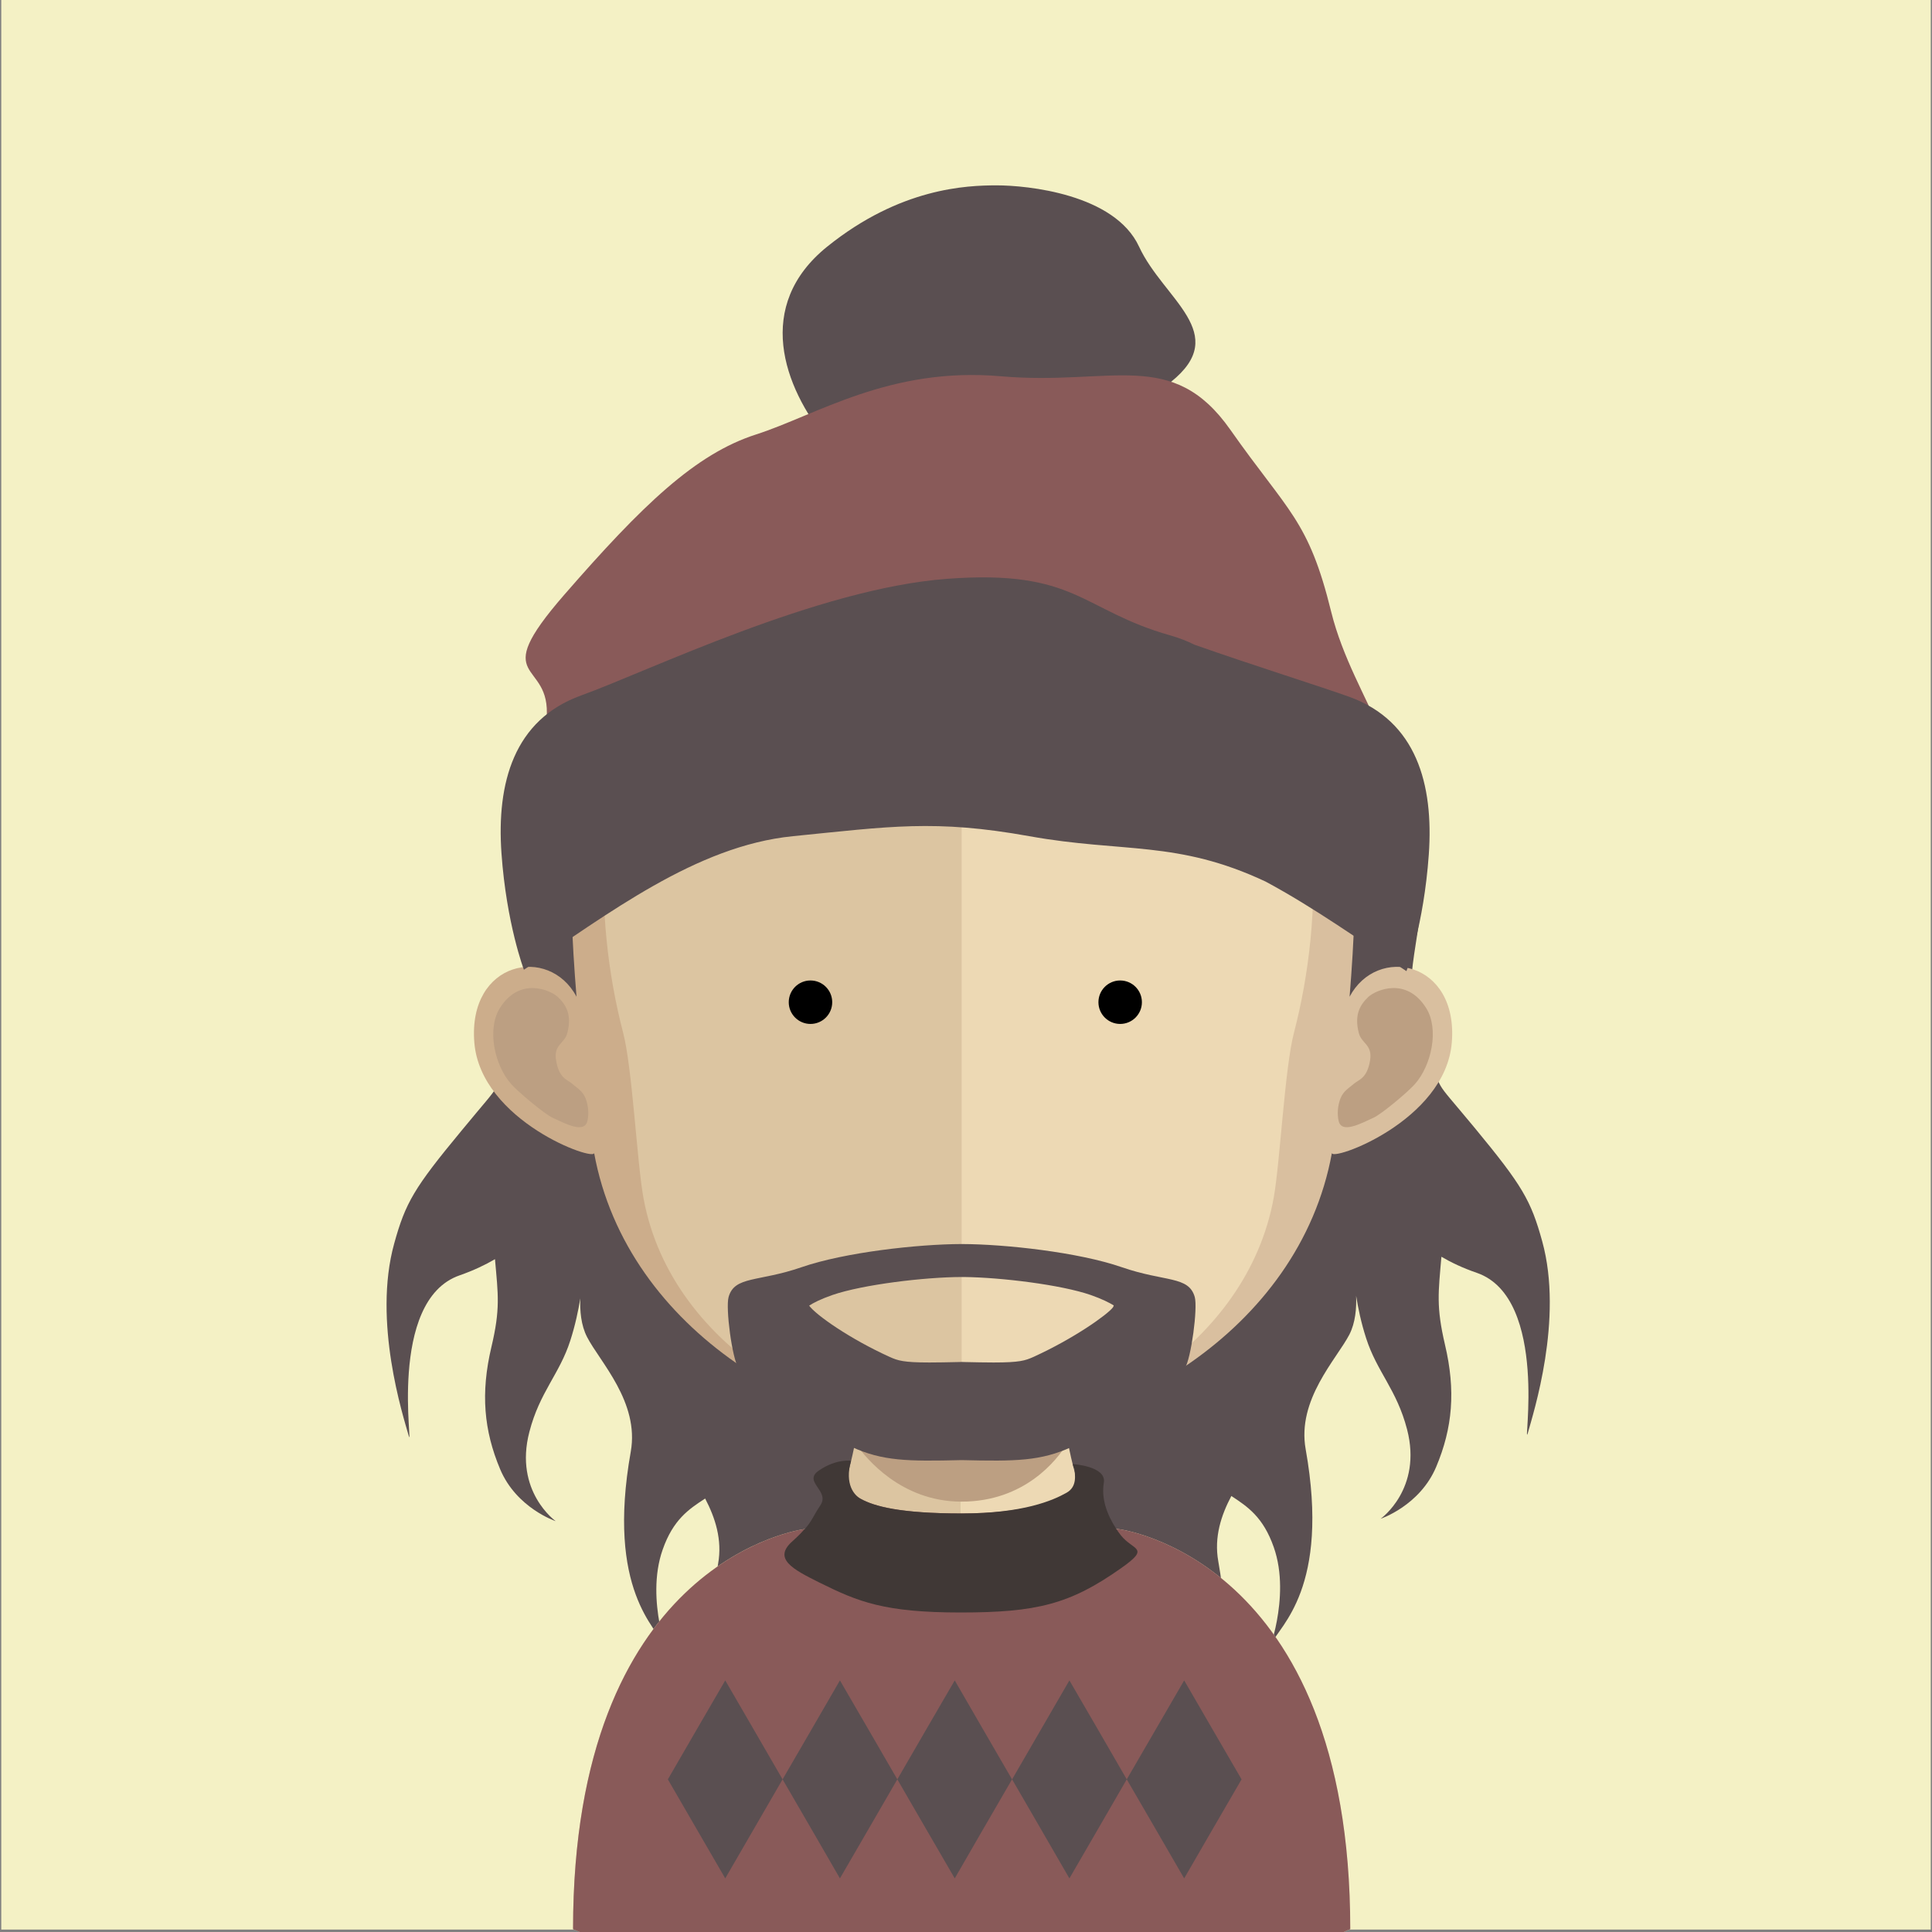 <?xml version="1.0" encoding="utf-8"?>
<!-- Generator: Adobe Illustrator 16.0.3, SVG Export Plug-In . SVG Version: 6.00 Build 0)  -->
<!DOCTYPE svg PUBLIC "-//W3C//DTD SVG 1.1//EN" "http://www.w3.org/Graphics/SVG/1.1/DTD/svg11.dtd">
<svg version="1.1" id="Layer_1" xmlns="http://www.w3.org/2000/svg" xmlns:xlink="http://www.w3.org/1999/xlink" x="0px" y="0px"
	 width="88.9px" height="88.9px" viewBox="0 0 88.9 88.9" enable-background="new 0 0 88.9 88.9" xml:space="preserve">
<rect x="0" y="0" width="88.9" height="88.9" fill="#808080" stroke="none"/>
<g>
	<rect x="0.058" y="-0.05" fill="#F4F1C5" width="88.785" height="88.838"/>
	<path fill="#5A4F51" d="M35.002,46.132c-0.619-0.845-1.523-1.236-2.479-1.377c-0.498-1.694-1.024-3.077-1.539-3.778
		c-2.089-2.844-7.33-0.613-7.33-0.613c0,3.347,1.17,5.021,0,7.705c-1.17,2.682-0.252,1.328-2.422,3.963
		c-2.177,2.629-2.574,3.307-3.095,5.195c-0.992,3.584,0.415,7.936,0.667,8.83c0.251,0.889-1.012-6.211,2.346-7.373
		c0.643-0.225,1.176-0.48,1.626-0.744c0.146,1.652,0.252,2.283-0.164,4.041c-0.503,2.121-0.348,3.842,0.404,5.629
		c0.755,1.789,2.554,2.385,2.554,2.385s-1.928-1.367-1.211-4.109c0.476-1.84,1.383-2.645,1.883-4.201
		c0.231-0.715,0.372-1.402,0.46-1.943c-0.023,0.559,0.029,1.236,0.312,1.781c0.582,1.133,2.416,2.994,2.01,5.275
		c-1.139,6.395,1.223,8.146,1.556,8.93c0.334,0.783-0.924-2.055-0.087-4.426c0.482-1.373,1.193-1.855,1.954-2.348
		c0.459,0.879,0.795,1.887,0.596,3c-1.137,6.393,1.224,8.148,1.558,8.93c0.332,0.783-0.926-2.053-0.088-4.424
		c0.836-2.369,2.346-2.09,3.617-3.795c1.732-2.324,2.504-5.783,1.373-9.129C39.329,63.021,37.094,48.976,35.002,46.132"/>
	<path fill="#5A4F51" d="M70.964,57.118c-0.521-1.889-0.92-2.57-3.09-5.199c-2.176-2.631-1.258-1.281-2.424-3.963
		c-1.17-2.681,0-4.355,0-7.707c0,0-5.244-2.228-7.334,0.614c-0.514,0.704-1.039,2.087-1.537,3.78
		c-0.961,0.141-1.861,0.534-2.48,1.378c-2.088,2.84-4.326,16.887-4.5,17.4c-1.129,3.348-0.357,6.807,1.375,9.131
		c1.271,1.703,2.779,1.422,3.619,3.795c0.836,2.367-0.426,5.205-0.092,4.424c0.336-0.783,2.695-2.537,1.557-8.932
		c-0.199-1.115,0.137-2.123,0.602-3.002c0.758,0.496,1.467,0.977,1.949,2.35c0.84,2.369-0.422,5.207-0.088,4.424
		c0.334-0.781,2.697-2.531,1.559-8.924c-0.41-2.285,1.424-4.148,2.01-5.277c0.281-0.545,0.334-1.225,0.312-1.783
		c0.086,0.543,0.227,1.23,0.459,1.947c0.498,1.553,1.406,2.357,1.885,4.199c0.713,2.742-1.215,4.111-1.215,4.111
		s1.803-0.598,2.555-2.389c0.752-1.785,0.906-3.506,0.402-5.629c-0.408-1.754-0.303-2.387-0.162-4.037
		c0.449,0.262,0.982,0.518,1.629,0.74c3.355,1.162,2.09,8.266,2.346,7.373C70.548,65.05,71.954,60.7,70.964,57.118"/>
	<path fill="#DCC5A1" d="M44.217,57.017V88.95H26.795c-0.281-0.121-0.428-0.182-0.428-0.182c0-17.129,10.662-18.41,10.662-18.41
		c1.068,0,1.749-1.361,2.203-3.432c0.072-0.318,0.134-0.646,0.181-0.996c0.099-0.586,0.187-1.207,0.246-1.854
		c0.038-0.389,0.073-0.779,0.108-1.18c0.137-1.596,0.184-3.314,0.195-4.98c0.012-0.377,0.012-0.756,0.012-1.131
		C39.975,56.786,42.322,57.017,44.217,57.017"/>
	<path fill="#EDD9B4" d="M62.13,88.769c0,0-0.16,0.061-0.414,0.182H44.217V57.017h0.035c1.895,0,4.252-0.23,4.252-0.23
		c0,0.439,0,0.875,0.012,1.316c0.012,1.59,0.076,3.223,0.197,4.746c0.035,0.391,0.072,0.781,0.107,1.158
		c0.076,0.666,0.148,1.303,0.244,1.895v0.018c0.037,0.266,0.086,0.51,0.135,0.752c0.451,2.207,1.158,3.688,2.26,3.688
		C51.46,70.358,62.13,71.64,62.13,88.769"/>
	<path fill="#BC9F82" d="M49.067,66.466v0.016c-0.428,0.678-1.902,2.615-4.824,2.615h-0.027c-2.772-0.012-4.381-2.023-4.797-2.607
		c0.097-0.582,0.183-1.203,0.24-1.85c0.038-0.389,0.075-0.779,0.11-1.18c1.358,0.34,2.823,0.547,4.4,0.572h0.046
		c1.615-0.025,3.107-0.246,4.5-0.623c0.035,0.391,0.072,0.781,0.107,1.158C48.896,65.237,48.97,65.87,49.067,66.466"/>
	<rect x="39.419" y="63.409" fill="none" width="9.648" height="5.686"/>
	<path fill="#895A59" d="M62.132,88.769c0,0-0.162,0.061-0.416,0.182H26.796c-0.28-0.121-0.427-0.182-0.427-0.182
		c0-16.727,10.162-18.334,10.65-18.41h0.012c0.811,0,1.395-0.777,1.822-2.045c0.16,0.283,0.461,0.5,0.761,0.66
		c0.62,0.34,1.804,0.668,4.639,0.668c2.833,0,4.718-0.609,5.23-1.082c0.072-0.072,0.123-0.16,0.158-0.246
		c0.414,1.219,0.977,1.986,1.727,2.045h0.092C51.46,70.358,62.132,71.64,62.132,88.769"/>
	<path fill="#403836" d="M51.583,72.161c-2.346,1.658-3.885,2.037-7.388,2.037c-3.498,0-4.703-0.49-6.488-1.377
		c-1.257-0.623-2.153-1.109-1.233-1.91c0.257-0.234,0.427-0.406,0.547-0.553h0.012c0.333-0.375,0.368-0.568,0.71-1.082
		c0.478-0.695-0.854-1.094-0.035-1.629c0.806-0.537,1.451-0.43,1.451-0.43c-0.304,1.096,0.158,1.596,0.457,1.756
		c0.62,0.34,1.804,0.668,4.64,0.668c2.833,0,4.206-0.607,4.813-0.949c0.521-0.285,0.385-0.855,0.373-1.1
		c-0.039-0.061-0.08-0.223-0.08-0.223s1.564,0.092,1.43,0.857c-0.123,0.746,0.15,1.475,0.576,2.131
		c0.072,0.098,0.133,0.197,0.205,0.285C52.136,71.358,52.968,71.188,51.583,72.161"/>
	<polygon fill="#5A4F51" points="34.692,79.599 33.372,77.323 32.05,79.599 30.731,81.876 32.05,84.153 33.372,86.433 
		34.692,84.153 36.01,81.876 	"/>
	<polygon fill="#5A4F51" points="39.971,79.599 38.649,77.323 37.331,79.599 36.01,81.876 37.331,84.153 38.649,86.433 
		39.971,84.153 41.29,81.876 	"/>
	<polygon fill="#5A4F51" points="45.248,79.599 43.932,77.323 42.609,79.599 41.29,81.876 42.609,84.153 43.932,86.433 
		45.248,84.153 46.569,81.876 	"/>
	<polygon fill="#5A4F51" points="50.53,79.599 49.208,77.323 47.89,79.599 46.571,81.876 47.89,84.153 49.208,86.433 50.53,84.153 
		51.847,81.876 	"/>
	<polygon fill="#5A4F51" points="55.808,79.599 54.489,77.323 53.169,79.599 51.847,81.876 53.169,84.153 54.489,86.433 
		55.808,84.153 57.13,81.876 	"/>
	<path fill="#CCAD8B" d="M44.27,20.391c-18.458,0-18.563,15.396-17.742,25.472c-1.265-2.388-5.006-1.652-4.702,2.109
		c0.295,3.625,5.587,5.498,5.511,5.076c1.516,8.293,10.199,13.084,16.934,13.084c0.043,0,0.092-0.008,0.14-0.008V20.391H44.27z"/>
	<path fill="#BC9F82" d="M23.004,46.382c0.913-1.451,2.32-0.826,2.665-0.506c0.369,0.35,0.662,0.809,0.433,1.668
		c-0.129,0.484-0.641,0.521-0.512,1.256c0.134,0.828,0.52,0.877,0.736,1.066c0.213,0.189,0.486,0.33,0.621,0.68
		c0.131,0.346,0.157,0.719,0.082,1.037c-0.142,0.592-1.01,0.121-1.592-0.145c-0.381-0.172-1.6-1.197-1.907-1.547
		C22.752,49.026,22.395,47.347,23.004,46.382"/>
	<path fill="#D9BF9F" d="M44.36,20.391c18.454,0,18.559,15.396,17.741,25.472c1.264-2.388,5.01-1.652,4.703,2.109
		c-0.297,3.625-5.586,5.498-5.516,5.076c-1.51,8.293-10.195,13.084-16.928,13.084c-0.047,0-0.097-0.008-0.143-0.008V20.391H44.36z"
		/>
	<path fill="#BC9F82" d="M65.622,46.382c-0.912-1.451-2.316-0.826-2.662-0.506c-0.367,0.35-0.658,0.809-0.432,1.668
		c0.129,0.484,0.637,0.521,0.514,1.256c-0.137,0.828-0.52,0.877-0.74,1.066c-0.213,0.189-0.488,0.33-0.623,0.68
		c-0.129,0.346-0.154,0.719-0.082,1.037c0.141,0.592,1.01,0.121,1.592-0.145c0.387-0.172,1.604-1.197,1.91-1.547
		C65.874,49.026,66.231,47.347,65.622,46.382"/>
	<path fill="#DCC5A1" d="M44.112,24.73c-6.076,0-10.52,1.757-13.211,5.229c-3.754,4.844-3.615,12.241-2.229,17.557
		c0.425,1.623,0.641,5.998,0.936,7.605c1.309,7.184,9.262,11.01,14.504,11.01c0.041,0,0.094-0.008,0.137-0.008V24.733
		C44.202,24.733,44.155,24.73,44.112,24.73"/>
	<path fill="#EDD9B4" d="M57.286,29.966c-2.668-3.447-7.061-5.203-13.038-5.233v41.389c5.983-0.061,13.131-4.254,14.36-11.002
		c0.291-1.605,0.508-5.98,0.934-7.604C60.923,42.214,61.06,34.825,57.286,29.966"/>
	<path fill="#5A4F51" d="M38.063,20.261c-2.019-2.459-3.365-6.198,0-8.912c3.363-2.708,6.417-2.82,7.803-2.82
		c1.387,0,5.424,0.392,6.547,2.82c1.123,2.43,4.262,3.993,1.459,6.23c-2.805,2.233-1.811,3.798-8.363,3.798
		C38.958,21.377,38.063,20.261,38.063,20.261"/>
	<path fill="#895A59" d="M25.151,33.062c0.234-2.791-2.785-1.562,0.813-5.694c3.598-4.135,6.038-6.48,8.821-7.375
		c2.785-0.894,6.156-3.125,11.26-2.68c5.109,0.448,7.895-1.34,10.566,2.458c2.668,3.798,3.6,4.136,4.643,8.38
		c1.045,4.244,4.525,7.514,0.465,6.994C57.653,34.628,25.151,33.062,25.151,33.062"/>
	<path fill="#5A4F51" d="M62.081,32.062c-1.258-0.454-4.393-1.437-7.117-2.395c-0.328-0.165-0.686-0.306-1.105-0.427
		c-4.123-1.164-4.32-3.052-10.28-2.606c-5.955,0.447-13.744,4.25-16.836,5.366c-3.095,1.116-3.896,4.021-3.668,7.26
		c0.228,3.241,1.032,5.362,1.032,5.362c3.894-2.569,7.907-5.697,12.375-6.145c4.465-0.445,6.527-0.782,10.883,0
		c4.326,0.777,6.801,0.178,10.869,2.087c2.232,1.198,4.373,2.729,6.482,4.122c0,0,0.801-2.12,1.029-5.362
		C65.974,36.083,65.175,33.179,62.081,32.062"/>
	<path fill="#5A4F51" d="M54.976,59.681c-0.277-0.979-1.363-0.682-3.357-1.371c-1.984-0.688-5.359-1.061-7.358-1.066h-0.012h-0.012
		c-1.998,0.006-5.367,0.379-7.354,1.066c-1.992,0.689-3.08,0.393-3.357,1.371c-0.144,0.514,0.16,2.818,0.455,3.283
		c0.787,1.244,3.32,2.768,5.211,3.617c1.418,0.646,2.545,0.668,5.057,0.605c2.516,0.062,3.641,0.041,5.061-0.605
		c1.887-0.85,4.426-2.373,5.209-3.617C54.813,62.499,55.118,60.194,54.976,59.681 M51.214,60.155
		c-0.25,0.334-1.812,1.445-3.674,2.289c-0.369,0.162-0.615,0.25-1.82,0.25c-0.403,0-0.847-0.01-1.36-0.021l-0.113-0.004
		l-0.117,0.004c-0.509,0.012-0.96,0.021-1.363,0.021c-1.199,0-1.451-0.088-1.816-0.25c-1.846-0.836-3.402-1.932-3.719-2.365
		c0.193-0.129,0.539-0.305,1.071-0.49c1.398-0.482,4.253-0.824,5.938-0.828h0.125c1.704,0.02,4.456,0.355,5.823,0.828
		c0.521,0.182,0.861,0.357,1.061,0.48C51.237,60.103,51.226,60.136,51.214,60.155"/>
	<circle cx="37.294" cy="46.116" r="1"/>
	<circle cx="51.544" cy="46.116" r="1"/>
</g>
</svg>
